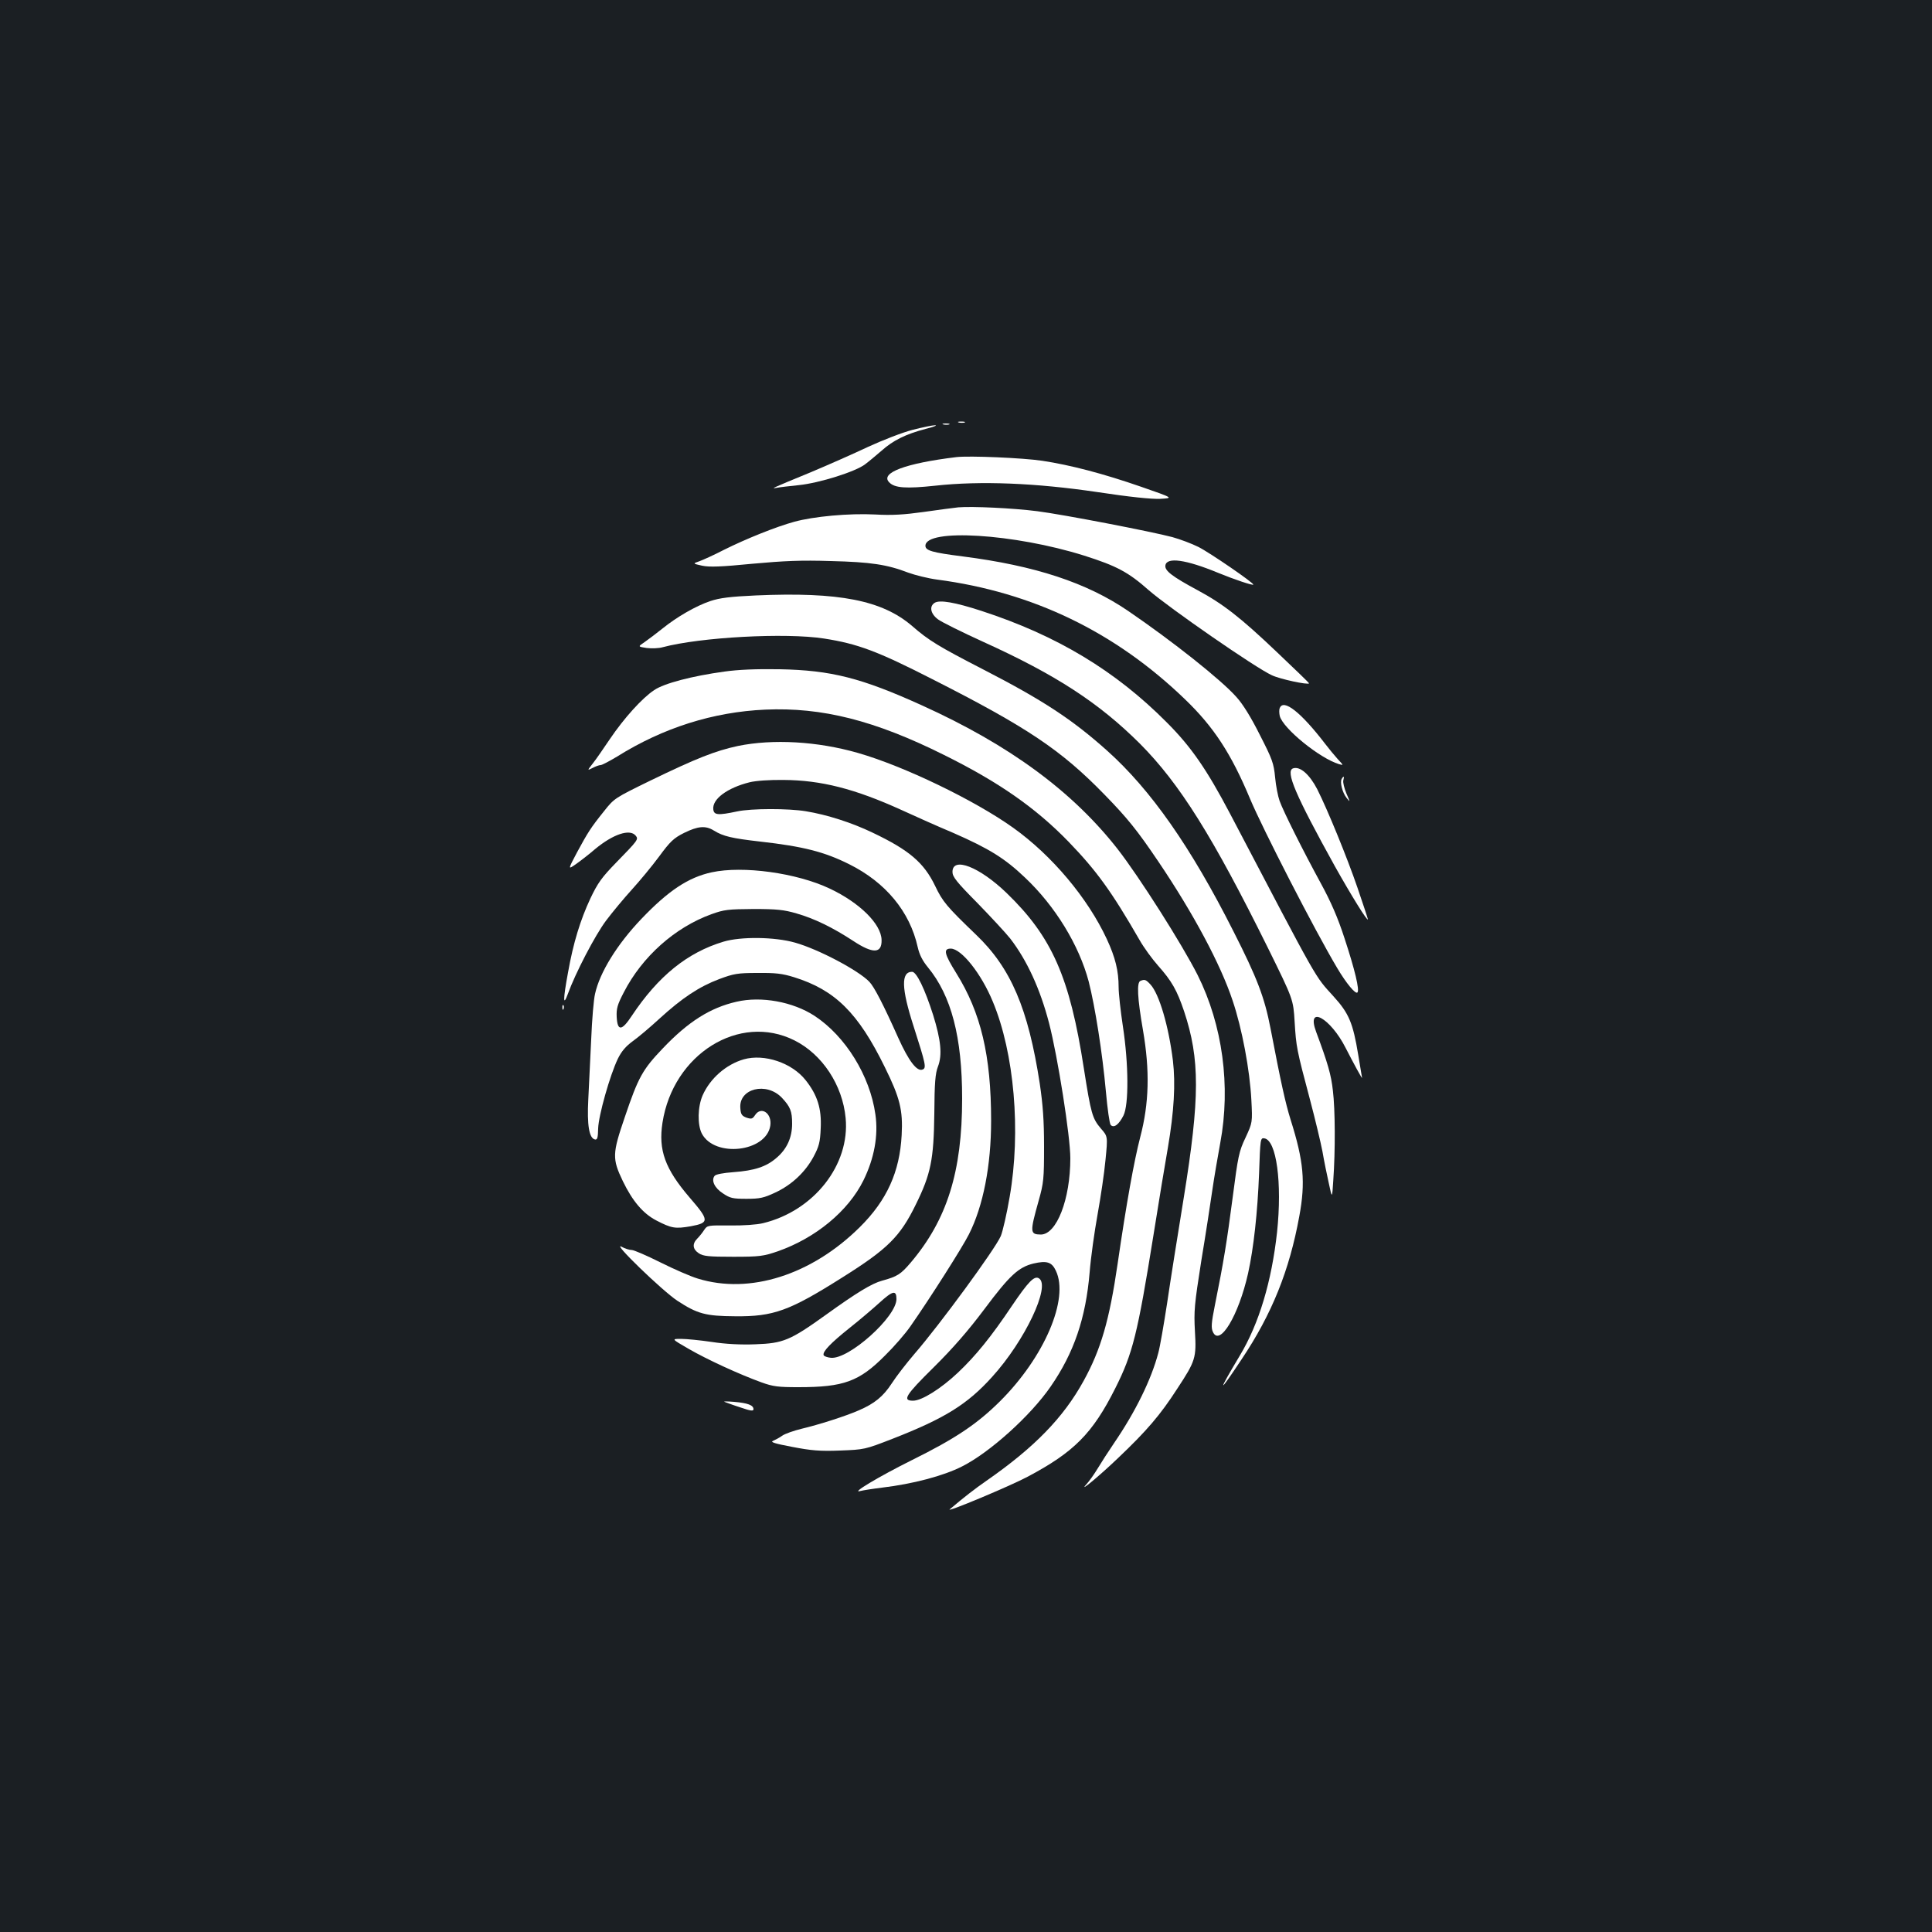 <?xml version="1.0" standalone="no"?>
<!DOCTYPE svg PUBLIC "-//W3C//DTD SVG 20010904//EN"
 "http://www.w3.org/TR/2001/REC-SVG-20010904/DTD/svg10.dtd">
<svg version="1.0" xmlns="http://www.w3.org/2000/svg"
 width="1000pt" height="1000pt" viewBox="0 0 1000 1000"
 preserveAspectRatio="xMidYMid meet">
<rect width="100%" height="100%" fill="#1b1f23"/>
<g transform="translate(0,1000) scale(0.1,-0.1)"
fill="#ffffff" stroke="none">
<path d="M4963 7813 c9 -2 23 -2 30 0 6 3 -1 5 -18 5 -16 0 -22 -2 -12 -5z"/>
<path d="M4883 7803 c9 -2 23 -2 30 0 6 3 -1 5 -18 5 -16 0 -22 -2 -12 -5z"/>
<path d="M4723 7775 c-51 -13 -154 -53 -230 -88 -76 -36 -210 -95 -298 -132
-202 -83 -208 -86 -175 -80 14 3 66 9 115 14 107 11 294 70 343 108 20 15 58
47 86 71 58 52 124 85 227 112 41 10 63 19 49 19 -14 0 -66 -11 -117 -24z"/>
<path d="M4950 7634 c-264 -32 -397 -82 -347 -131 28 -29 87 -33 237 -17 236
26 522 14 840 -33 165 -25 280 -37 325 -35 70 4 70 4 -100 63 -193 67 -364
112 -510 134 -99 15 -378 27 -445 19z"/>
<path d="M4960 7374 c-25 -3 -106 -13 -180 -24 -101 -14 -164 -18 -250 -13
-134 7 -320 -10 -420 -38 -92 -25 -249 -88 -363 -145 -50 -26 -108 -52 -127
-59 -35 -12 -35 -12 14 -23 38 -8 97 -6 260 10 164 15 254 19 406 14 207 -5
292 -18 401 -60 36 -13 104 -30 150 -36 494 -65 920 -270 1282 -619 150 -144
240 -283 337 -515 65 -155 336 -683 451 -876 48 -81 95 -137 105 -127 12 12
-13 117 -67 281 -34 105 -70 188 -123 285 -91 167 -194 372 -213 426 -8 22
-19 77 -23 121 -7 74 -15 95 -79 220 -45 90 -88 160 -122 197 -79 89 -330 288
-560 445 -214 146 -481 234 -856 282 -157 20 -193 30 -193 55 0 91 460 63 822
-51 167 -53 228 -85 334 -179 106 -92 553 -402 637 -440 42 -20 186 -51 193
-42 1 1 -73 73 -165 160 -189 180 -280 251 -412 322 -132 71 -171 101 -167
128 6 45 106 31 273 -38 83 -34 178 -66 182 -61 7 6 -226 166 -284 195 -34 17
-95 40 -135 51 -105 28 -565 117 -699 134 -124 16 -337 26 -409 20z"/>
<path d="M3912 6918 c-133 -6 -187 -13 -235 -29 -75 -25 -175 -83 -249 -143
-30 -24 -71 -55 -91 -69 -36 -24 -36 -24 10 -31 25 -3 63 -2 83 4 195 52 636
76 835 45 174 -27 276 -65 560 -210 493 -250 667 -367 891 -597 119 -122 170
-185 280 -348 181 -268 322 -532 384 -719 49 -145 89 -360 97 -514 6 -117 6
-117 -30 -195 -34 -71 -39 -95 -67 -312 -30 -229 -46 -329 -92 -557 -18 -90
-20 -116 -10 -137 35 -78 133 85 182 303 29 132 49 314 57 518 6 179 7 184 27
181 63 -9 93 -230 66 -486 -28 -254 -93 -473 -193 -639 -118 -197 -113 -204
10 -18 156 233 247 459 298 739 33 177 23 286 -45 501 -27 87 -50 191 -104
473 -31 160 -69 260 -192 502 -220 436 -428 733 -654 935 -179 160 -330 260
-641 420 -231 119 -282 150 -368 225 -155 133 -378 177 -809 158z"/>
<path d="M4838 6880 c-29 -18 -22 -56 16 -85 18 -14 125 -67 237 -118 377
-171 598 -316 809 -526 206 -207 377 -480 664 -1060 130 -264 130 -264 137
-380 8 -130 10 -142 79 -401 27 -102 56 -223 65 -270 8 -47 23 -121 33 -165
17 -80 17 -80 23 15 11 154 10 368 -2 465 -9 82 -26 141 -87 305 -52 141 74
72 153 -84 40 -78 85 -161 85 -155 0 2 -9 56 -20 120 -27 164 -48 214 -127
301 -101 112 -68 54 -535 944 -121 230 -202 348 -328 474 -267 269 -570 451
-960 578 -138 45 -216 58 -242 42z"/>
<path d="M3750 6524 c-168 -23 -313 -61 -364 -96 -62 -41 -156 -145 -229 -253
-33 -49 -73 -107 -89 -127 -29 -37 -29 -37 -1 -23 15 8 34 15 42 15 7 0 45 20
85 44 238 149 497 231 767 243 294 13 567 -56 924 -234 285 -141 476 -275 645
-449 146 -151 224 -259 368 -509 22 -39 65 -98 96 -133 71 -80 98 -127 135
-237 82 -247 82 -446 -2 -965 -31 -190 -70 -435 -86 -545 -17 -110 -37 -227
-46 -259 -36 -136 -117 -302 -229 -466 -28 -41 -66 -100 -84 -130 -18 -30 -45
-68 -60 -84 -42 -47 71 47 167 139 146 139 216 220 305 358 94 143 99 159 91
295 -6 107 -3 138 33 367 23 138 48 302 57 365 9 63 28 173 41 244 55 294 12
611 -117 869 -82 162 -302 508 -414 652 -234 299 -560 539 -1013 744 -313 142
-470 182 -737 187 -122 2 -214 -2 -285 -12z"/>
<path d="M6624 6335 c-4 -8 -3 -27 0 -41 17 -65 207 -219 306 -249 25 -7 25
-7 -6 26 -17 19 -46 54 -65 79 -125 163 -216 235 -235 185z"/>
<path d="M3820 6139 c-117 -25 -216 -64 -455 -180 -182 -89 -186 -91 -238
-157 -70 -87 -84 -110 -141 -215 -47 -89 -47 -89 -4 -59 24 17 68 51 98 77 94
78 180 106 210 70 16 -19 13 -23 -101 -140 -74 -76 -95 -105 -133 -185 -52
-111 -89 -231 -116 -384 -26 -140 -26 -179 -1 -111 39 108 141 304 198 380 33
44 93 116 133 160 40 44 104 121 141 171 58 79 76 96 130 123 71 35 111 39
154 12 49 -30 92 -40 240 -57 222 -25 332 -53 460 -117 189 -94 314 -245 355
-429 9 -40 25 -71 53 -105 121 -147 177 -361 177 -679 0 -379 -78 -627 -266
-849 -52 -61 -69 -72 -149 -94 -52 -14 -130 -61 -291 -177 -184 -132 -220
-147 -364 -152 -75 -3 -154 1 -225 12 -61 9 -133 16 -160 16 -50 0 -50 0 40
-52 97 -56 263 -132 376 -173 61 -22 87 -25 192 -25 234 0 314 29 448 164 46
45 106 114 132 152 102 146 269 409 302 475 74 146 115 356 115 588 0 338 -53
560 -181 765 -61 98 -68 126 -28 126 55 0 158 -129 218 -275 111 -266 146
-671 87 -1010 -15 -88 -36 -179 -46 -203 -31 -70 -316 -459 -447 -610 -41 -48
-94 -116 -117 -152 -45 -69 -90 -105 -171 -140 -71 -31 -207 -74 -295 -95 -41
-10 -87 -26 -101 -36 -15 -11 -37 -22 -48 -27 -16 -6 9 -14 99 -31 99 -19 143
-23 248 -19 126 5 128 5 272 61 269 105 387 178 515 320 170 187 304 471 243
510 -24 16 -55 -16 -141 -143 -106 -158 -186 -257 -279 -345 -88 -83 -187
-145 -232 -145 -57 0 -40 28 106 172 101 100 180 191 264 303 130 174 176 216
253 235 69 16 95 8 116 -37 70 -146 -60 -448 -289 -676 -120 -119 -233 -194
-455 -304 -171 -85 -325 -177 -266 -160 11 3 61 11 110 17 160 19 319 61 415
110 143 72 354 262 458 413 121 175 182 354 202 592 6 76 25 211 41 299 16 89
35 216 41 282 12 122 12 122 -24 163 -44 52 -51 75 -88 311 -73 473 -165 681
-400 908 -140 135 -280 190 -280 109 0 -25 20 -51 129 -161 70 -72 147 -155
170 -184 87 -113 155 -261 201 -438 45 -174 110 -586 110 -699 0 -213 -71
-395 -153 -395 -56 1 -57 11 -11 175 26 92 28 114 28 280 0 137 -6 215 -22
325 -60 391 -150 600 -330 772 -152 146 -173 171 -212 253 -58 120 -134 185
-323 275 -108 52 -236 93 -346 111 -90 15 -283 15 -356 -1 -99 -21 -120 -19
-123 11 -6 53 72 111 188 140 32 8 105 13 175 12 195 -1 370 -46 610 -155 61
-28 181 -82 269 -119 187 -82 267 -132 371 -231 157 -148 280 -350 330 -538
33 -129 71 -370 89 -569 8 -90 19 -168 25 -174 17 -17 42 2 66 49 28 56 27
266 -3 462 -12 79 -22 170 -22 202 0 85 -17 154 -61 249 -99 213 -284 433
-484 576 -200 143 -567 320 -805 388 -209 60 -439 73 -620 36z m820 -2863 c0
-92 -245 -312 -339 -304 -19 2 -36 8 -38 14 -6 18 36 62 135 141 53 42 122
101 154 130 69 63 88 67 88 19z"/>
<path d="M6693 6023 c-41 -14 12 -138 217 -508 83 -148 170 -289 170 -273 0 3
-24 77 -54 164 -52 152 -154 402 -208 509 -40 77 -89 120 -125 108z"/>
<path d="M6945 5969 c-11 -16 3 -72 25 -99 19 -24 19 -23 -1 23 -11 27 -19 58
-16 68 6 21 2 25 -8 8z"/>
<path d="M3684 5485 c-121 -26 -225 -95 -365 -242 -125 -131 -215 -277 -239
-387 -7 -28 -16 -134 -20 -236 -5 -102 -12 -241 -15 -310 -7 -133 4 -202 35
-208 12 -2 15 10 16 57 2 67 61 276 102 361 19 39 42 65 76 90 27 19 90 72
140 118 117 107 205 165 308 204 75 28 95 32 198 32 94 1 129 -3 190 -22 212
-66 332 -184 470 -466 78 -158 94 -222 87 -351 -10 -190 -76 -337 -216 -476
-250 -248 -570 -350 -839 -267 -37 11 -124 49 -194 84 -70 35 -137 64 -148 64
-12 0 -35 7 -53 17 -53 27 211 -228 288 -279 105 -69 148 -80 300 -81 199 -2
281 28 555 201 234 147 299 211 380 377 78 158 93 233 96 470 1 161 5 209 19
245 23 60 15 137 -25 266 -43 135 -86 224 -109 224 -58 0 -56 -85 8 -283 63
-197 67 -215 46 -223 -29 -12 -72 45 -126 165 -76 170 -124 263 -149 289 -56
59 -264 169 -385 203 -105 30 -280 32 -370 5 -187 -56 -338 -178 -475 -384
-52 -79 -74 -80 -78 -6 -2 43 3 63 37 128 95 185 265 336 453 404 66 24 87 26
218 27 121 0 158 -4 223 -23 91 -26 186 -72 293 -142 103 -68 149 -66 147 5
-2 83 -114 193 -269 266 -171 81 -449 119 -610 84z"/>
<path d="M5903 4923 c-20 -7 -16 -88 13 -255 36 -209 32 -378 -14 -553 -32
-123 -72 -345 -117 -655 -43 -295 -87 -445 -176 -607 -105 -191 -255 -345
-504 -518 -58 -40 -117 -86 -189 -147 -25 -21 312 120 404 169 239 127 335
223 453 458 90 179 115 280 197 790 27 171 61 375 75 455 32 188 40 330 26
450 -22 179 -71 345 -116 394 -24 26 -30 28 -52 19z"/>
<path d="M3812 4815 c-136 -31 -250 -103 -382 -242 -104 -109 -126 -148 -196
-355 -65 -190 -66 -215 -10 -332 50 -103 104 -167 173 -203 79 -41 98 -44 179
-30 96 18 96 30 -6 148 -128 149 -163 246 -141 388 55 355 398 569 683 426
144 -72 249 -231 265 -402 23 -242 -164 -480 -427 -544 -32 -8 -104 -13 -172
-12 -114 1 -117 1 -133 -23 -9 -14 -25 -34 -36 -45 -27 -27 -24 -55 8 -76 23
-15 50 -18 178 -18 138 0 156 3 230 28 197 69 365 208 444 367 56 114 78 232
62 342 -28 200 -155 405 -315 510 -112 73 -276 103 -404 73z"/>
<path d="M2911 4784 c0 -11 3 -14 6 -6 3 7 2 16 -1 19 -3 4 -6 -2 -5 -13z"/>
<path d="M3850 4517 c-91 -26 -174 -98 -213 -186 -26 -59 -28 -153 -4 -199 67
-125 332 -95 354 41 10 64 -47 104 -79 55 -13 -20 -19 -21 -44 -13 -24 9 -30
17 -32 49 -9 102 135 138 215 54 44 -47 53 -70 53 -134 0 -72 -27 -132 -82
-178 -52 -45 -113 -65 -221 -73 -54 -4 -91 -11 -98 -19 -19 -23 -1 -63 43 -91
37 -25 51 -28 122 -28 70 0 90 5 148 32 86 40 156 106 199 186 28 53 34 74 37
147 5 102 -17 172 -78 249 -71 90 -214 138 -320 108z"/>
<path d="M3750 2744 c8 -3 45 -17 83 -29 52 -18 67 -20 67 -9 0 21 -30 32
-100 38 -36 3 -58 3 -50 0z"/>
</g>
</svg>
